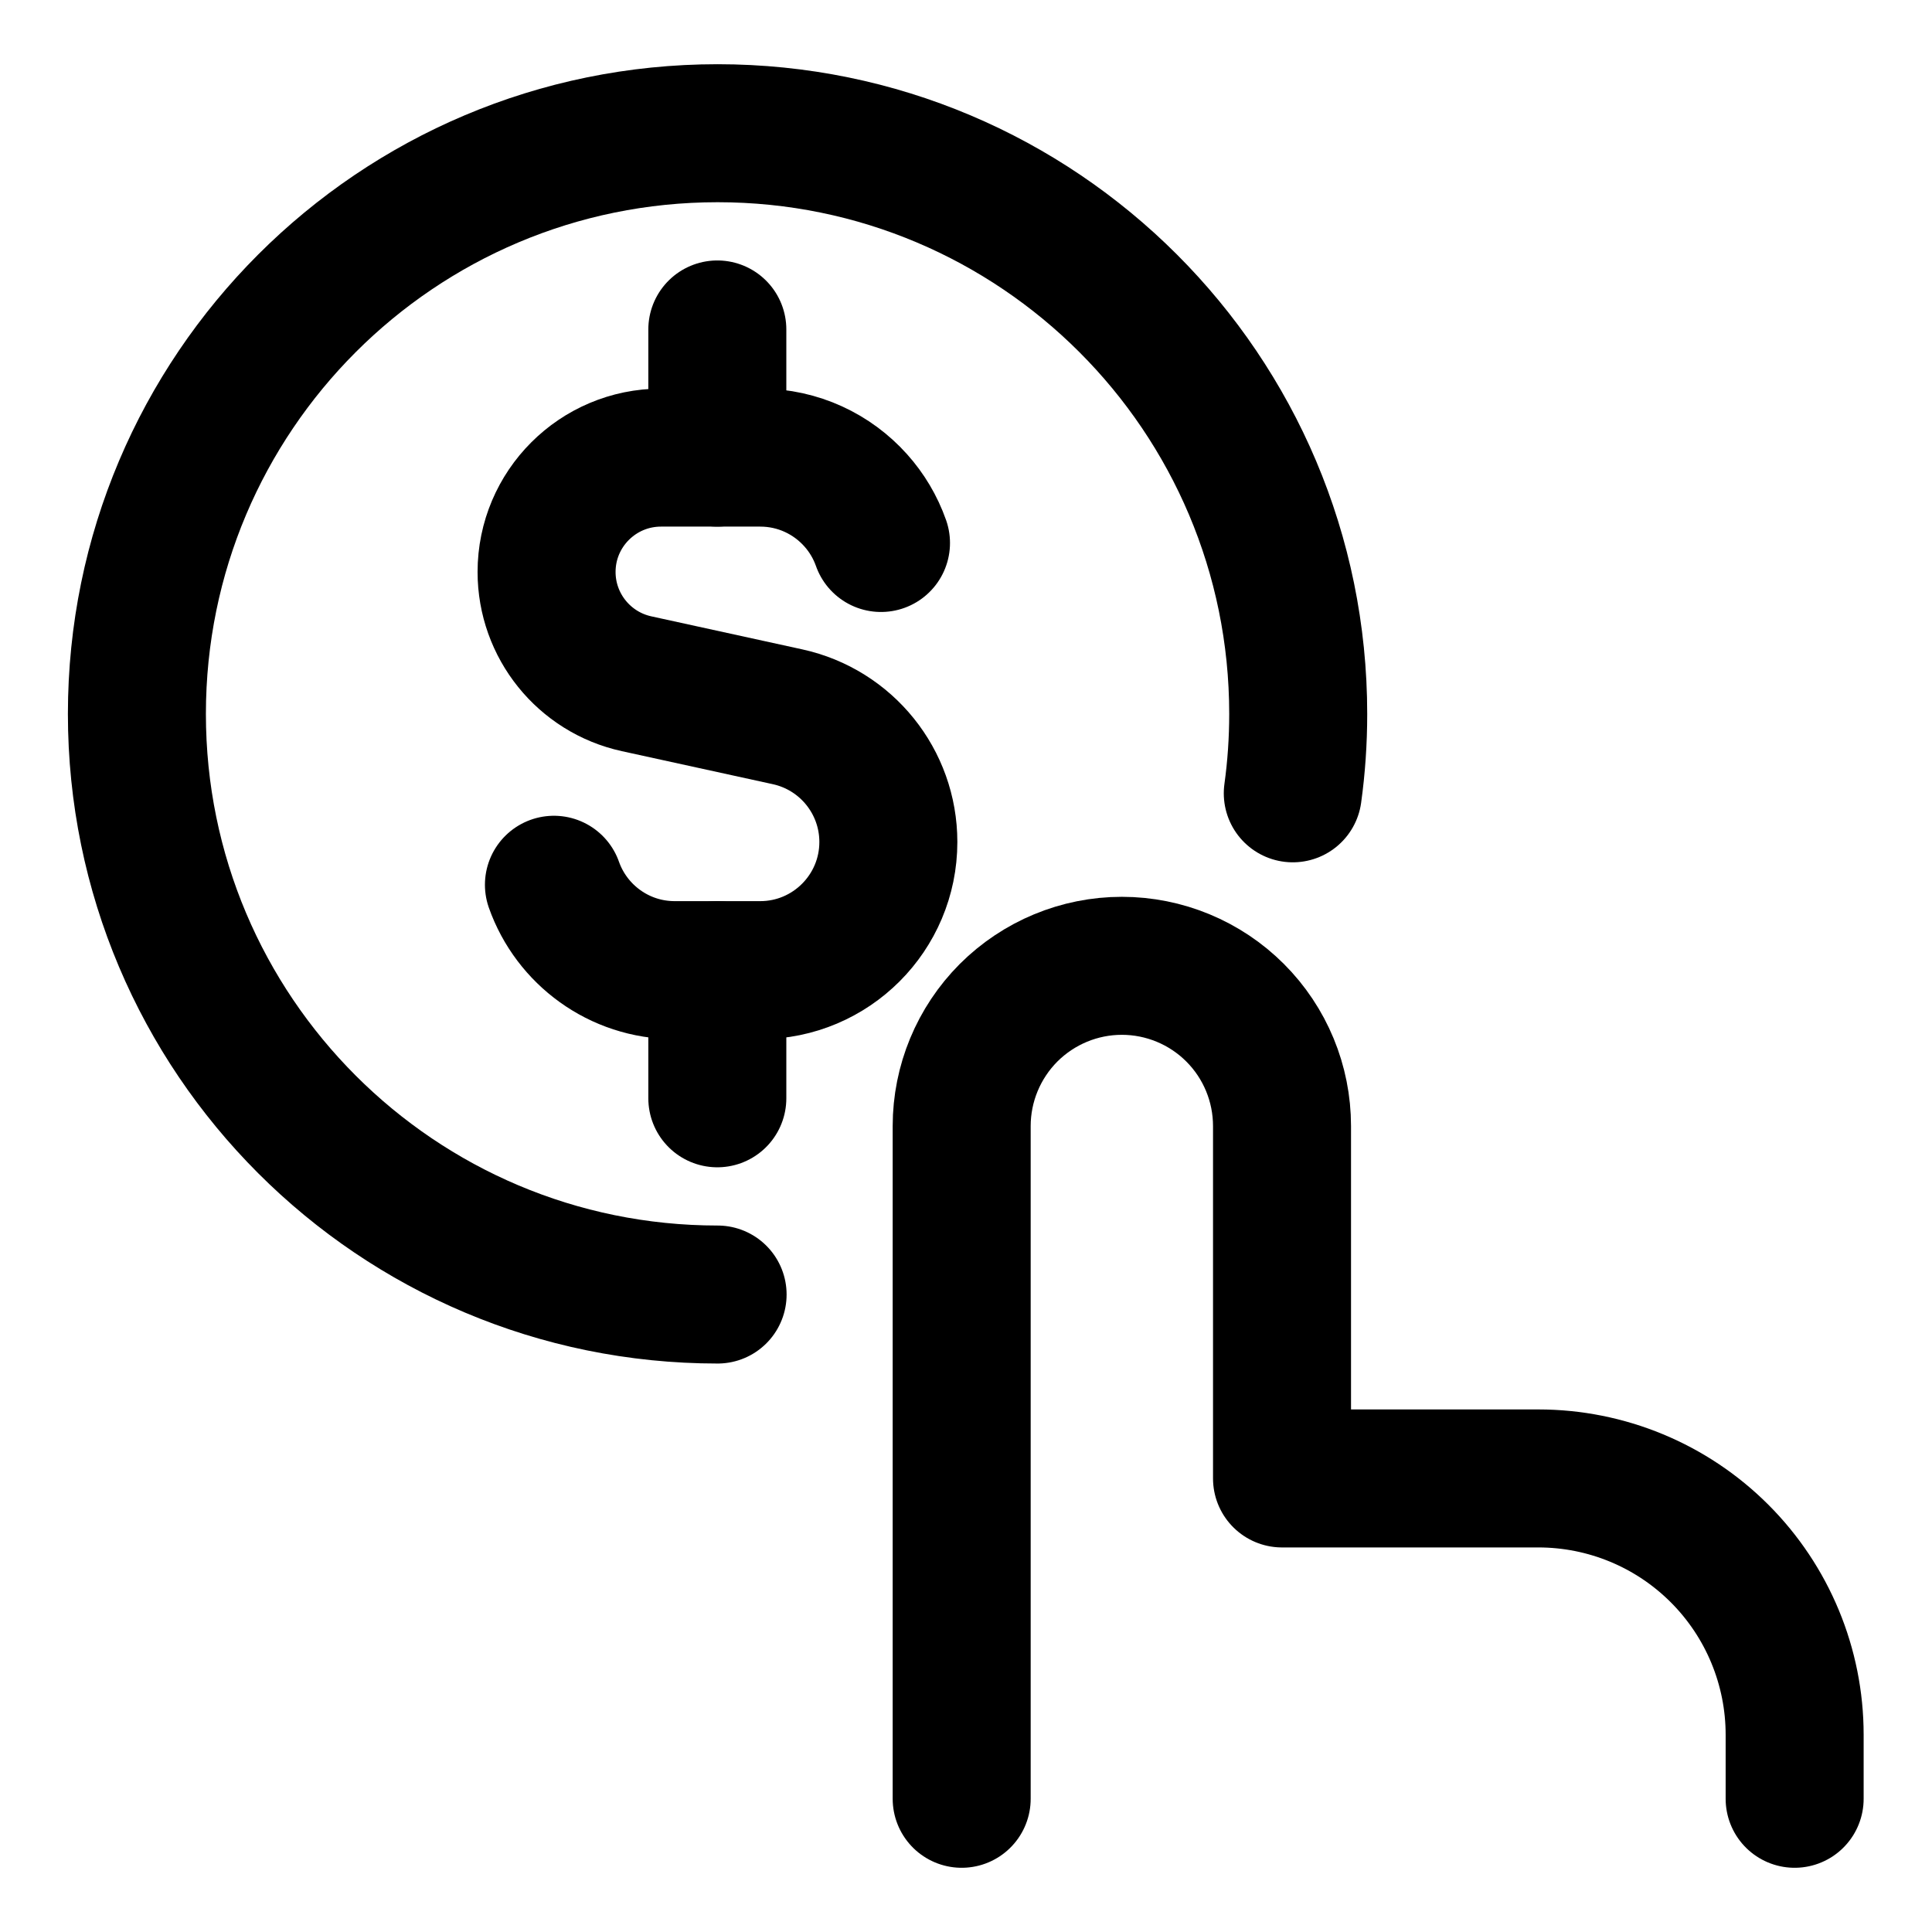 <svg width="21" height="21" viewBox="0 0 21 21" fill="none" xmlns="http://www.w3.org/2000/svg">
<g clip-path="url(#clip0_146_398367)">
<path d="M9.576 5.902C9.515 5.729 9.421 5.572 9.301 5.438C9.046 5.153 8.675 4.974 8.263 4.974H7.185C6.498 4.974 5.941 5.531 5.941 6.217C5.941 6.801 6.348 7.307 6.919 7.432L8.56 7.791C9.2 7.931 9.656 8.497 9.656 9.152C9.656 9.921 9.032 10.545 8.263 10.545H7.334C6.728 10.545 6.212 10.158 6.021 9.617" stroke="black" stroke-width="1.5" stroke-linecap="round" stroke-linejoin="round"/>
<path d="M7.797 4.974V3.581" stroke="black" stroke-width="1.5" stroke-linecap="round" stroke-linejoin="round"/>
<path d="M7.797 11.938V10.545" stroke="black" stroke-width="1.5" stroke-linecap="round" stroke-linejoin="round"/>
<path d="M10.453 19.552V12.24C10.453 11.778 10.637 11.335 10.963 11.008C11.29 10.682 11.732 10.498 12.194 10.498C12.656 10.498 13.099 10.682 13.425 11.008C13.752 11.335 13.935 11.778 13.935 12.24V16.07H16.721C17.46 16.07 18.168 16.363 18.691 16.886C19.213 17.408 19.507 18.117 19.507 18.856V19.552" stroke="black" stroke-width="1.5" stroke-linecap="round" stroke-linejoin="round"/>
<path d="M7.8 14.071C4.314 14.071 1.488 11.245 1.488 7.76C1.488 4.274 4.314 1.448 7.8 1.448C11.285 1.448 14.111 4.274 14.111 7.76C14.111 8.053 14.091 8.341 14.052 8.623" stroke="black" stroke-width="1.5" stroke-linecap="round"/>
</g>
<defs>
<clipPath id="clip0_146_398367">
<rect width="21" height="21" fill="white"/>
</clipPath>
</defs>
</svg>
